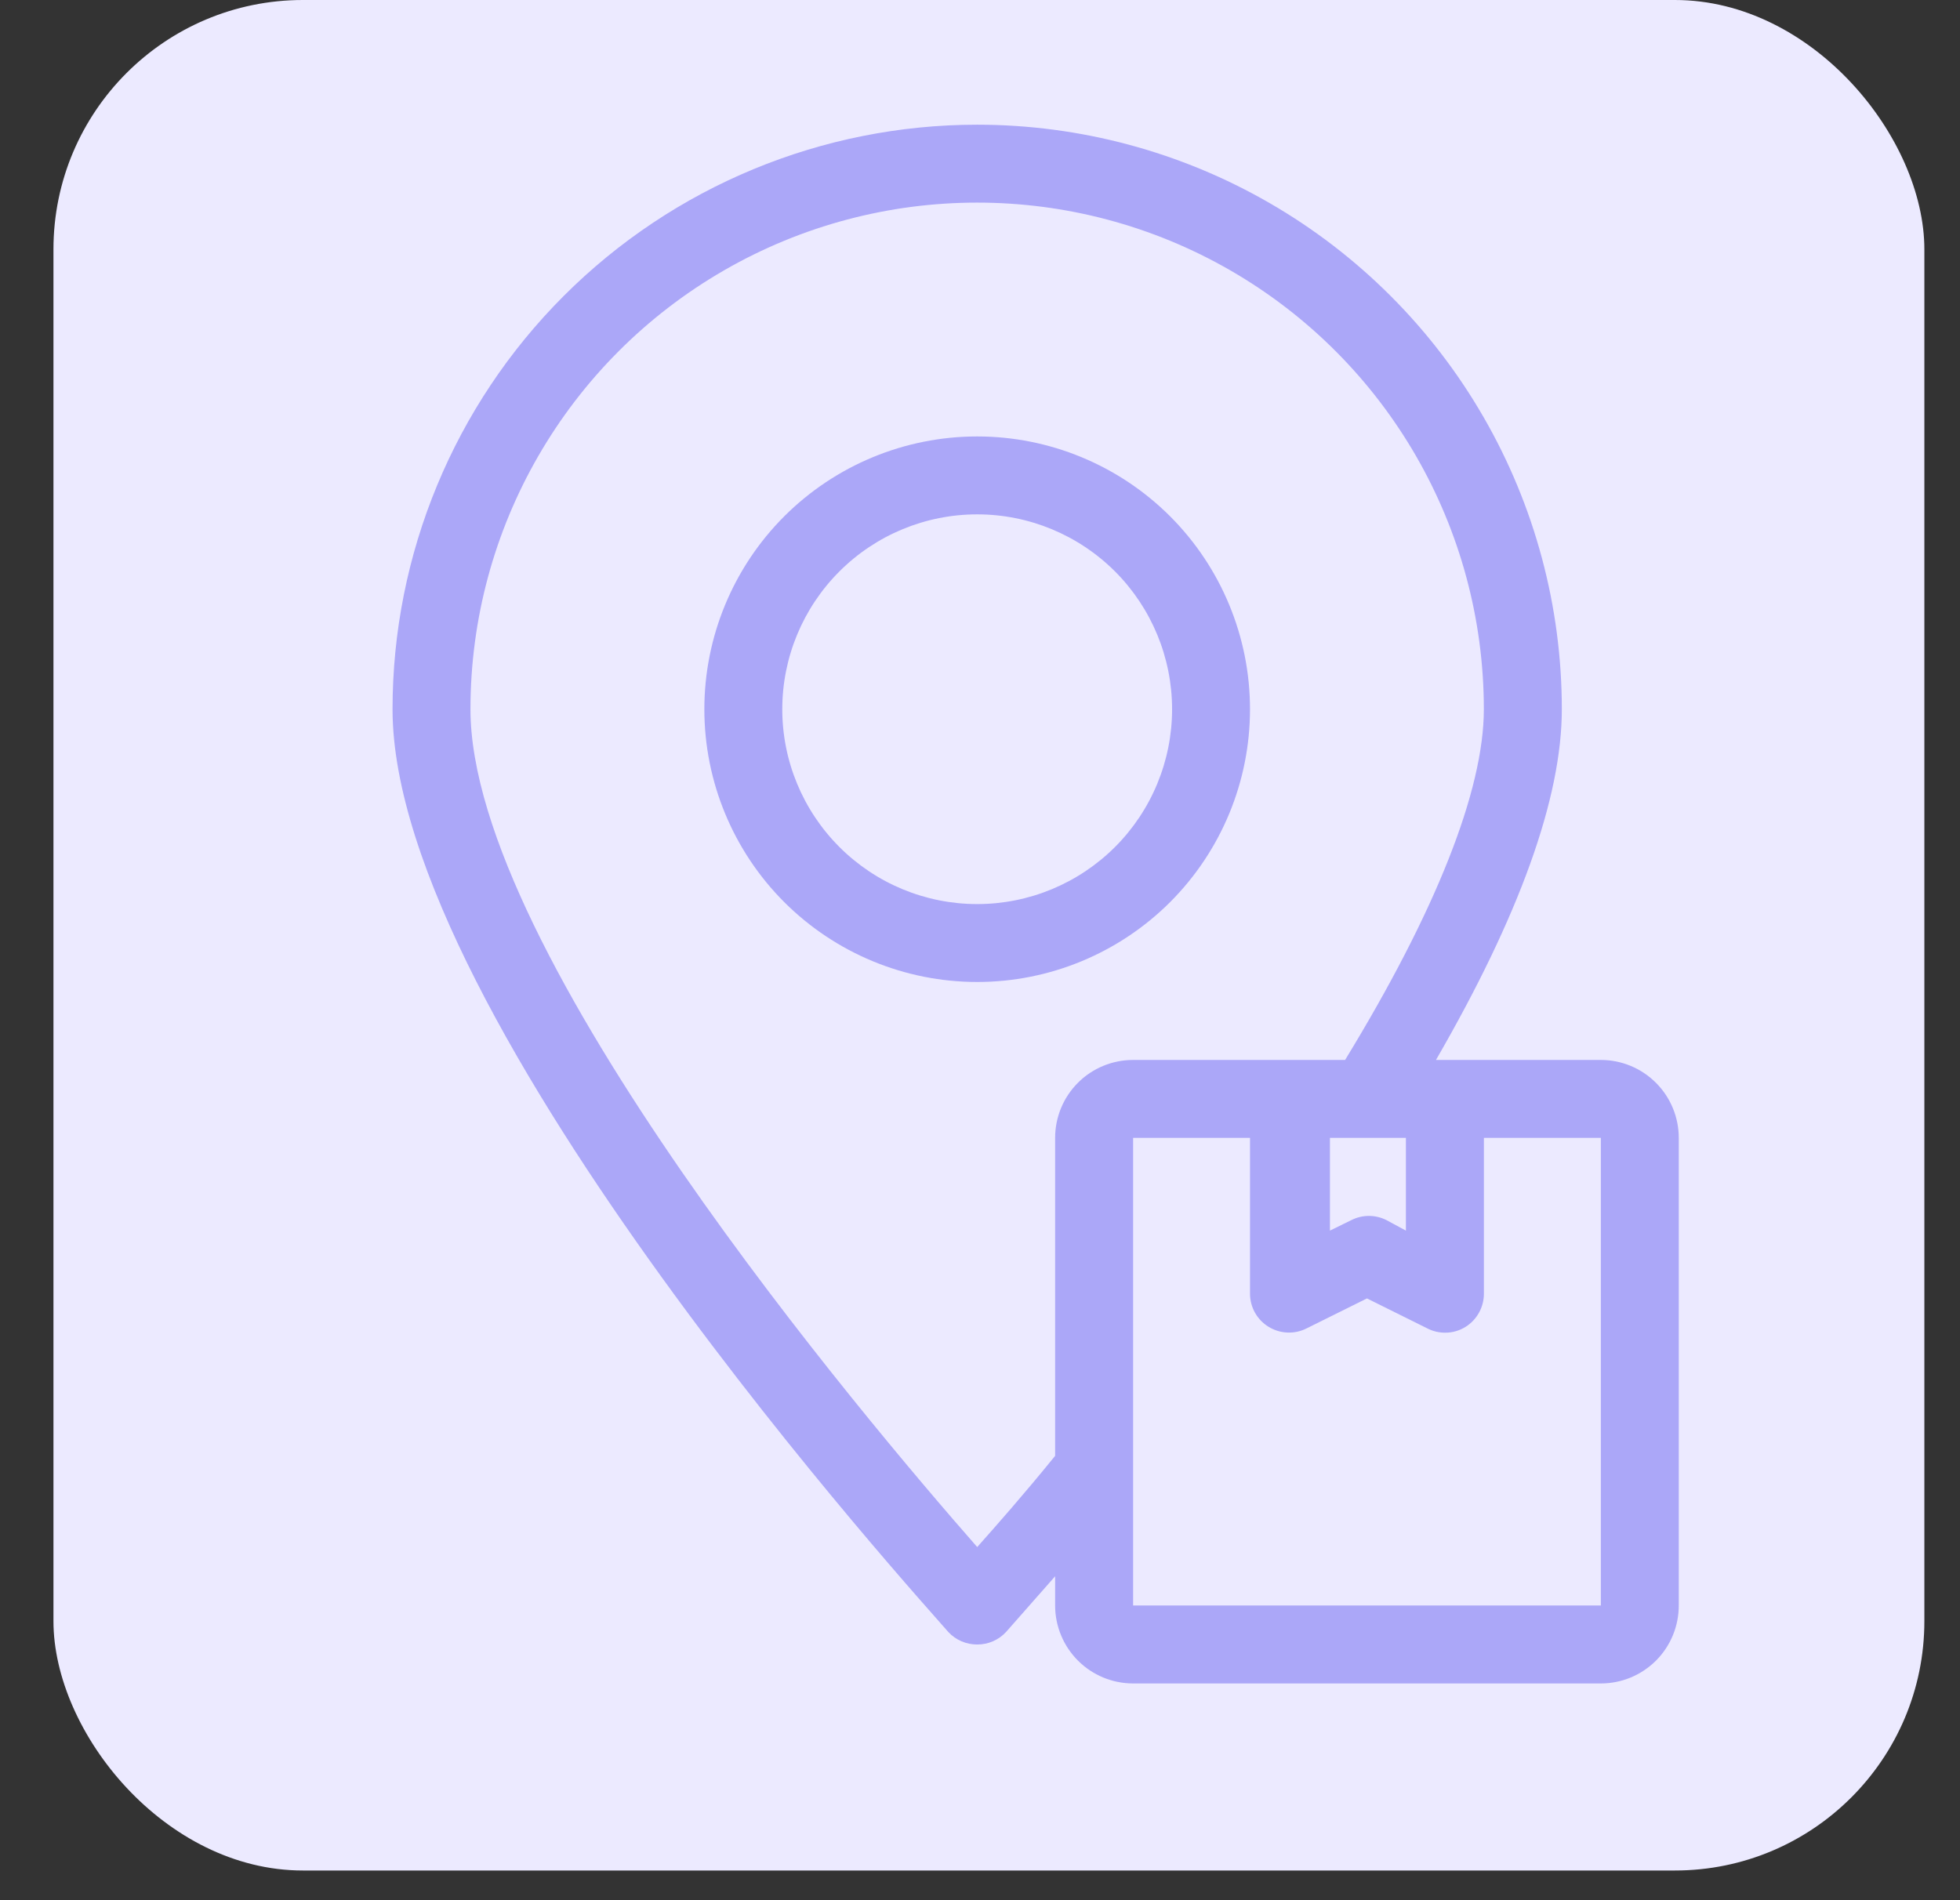 <svg width="33" height="32" viewBox="0 0 33 32" fill="none" xmlns="http://www.w3.org/2000/svg">
<rect x="0" y="0" width="33" height="32" fill="#333333" stroke="none"/>
<rect x="0.9" width="31.5" height="31.5" rx="4.2" fill="#ECEAFF"/>
<path d="M16.452 2.1C13.842 2.1 11.338 3.137 9.492 4.983C7.646 6.829 6.609 9.333 6.609 11.944C6.609 17.194 15.586 27.037 15.967 27.484C16.092 27.619 16.269 27.695 16.453 27.694C16.637 27.695 16.813 27.619 16.938 27.484L17.765 26.545V27.038C17.765 27.386 17.904 27.72 18.15 27.966C18.396 28.212 18.73 28.35 19.078 28.35H26.953C27.301 28.35 27.634 28.212 27.881 27.966C28.127 27.72 28.265 27.386 28.265 27.038V19.163C28.265 18.815 28.127 18.481 27.881 18.235C27.634 17.988 27.301 17.85 26.953 17.85H24.177C25.581 15.422 26.296 13.44 26.296 11.944C26.296 10.216 25.841 8.519 24.977 7.022C24.114 5.526 22.871 4.283 21.375 3.419C19.878 2.555 18.181 2.1 16.453 2.1L16.452 2.1ZM26.953 27.037H19.078V19.162H21.046V21.787C21.047 22.015 21.165 22.226 21.359 22.344C21.553 22.463 21.795 22.474 21.998 22.371L23.015 21.866L24.032 22.371H24.032C24.124 22.418 24.225 22.443 24.328 22.443C24.45 22.444 24.571 22.41 24.675 22.345C24.867 22.225 24.984 22.014 24.984 21.787V19.162H26.953L26.953 27.037ZM23.671 19.162V20.724L23.343 20.547C23.157 20.453 22.938 20.453 22.753 20.547L22.392 20.724V19.162H23.671ZM21.703 17.85H19.078C18.729 17.85 18.395 17.988 18.149 18.234C17.903 18.48 17.765 18.814 17.765 19.162V24.517C17.233 25.173 16.774 25.692 16.453 26.053C14.582 23.92 7.921 16.058 7.921 11.944C7.921 8.896 9.547 6.08 12.187 4.555C14.826 3.031 18.078 3.031 20.718 4.555C23.357 6.079 24.983 8.895 24.983 11.944C24.983 13.315 24.17 15.356 22.647 17.85L21.703 17.85Z" fill="#817AF3" fill-opacity="0.6"/>
<path d="M16.453 7.35C15.234 7.35 14.066 7.834 13.204 8.695C12.343 9.557 11.859 10.725 11.859 11.944C11.859 13.162 12.343 14.33 13.204 15.192C14.066 16.053 15.234 16.537 16.453 16.537C17.671 16.537 18.839 16.053 19.701 15.192C20.562 14.33 21.046 13.162 21.046 11.944C21.046 10.725 20.562 9.557 19.701 8.695C18.839 7.834 17.671 7.35 16.453 7.35V7.35ZM16.453 15.225C15.582 15.225 14.748 14.879 14.133 14.264C13.517 13.648 13.171 12.814 13.171 11.944C13.171 11.073 13.517 10.239 14.133 9.623C14.748 9.008 15.582 8.662 16.453 8.662C17.323 8.662 18.157 9.008 18.773 9.623C19.388 10.239 19.734 11.073 19.734 11.944C19.734 12.814 19.388 13.649 18.773 14.264C18.157 14.879 17.323 15.225 16.453 15.225Z" fill="#817AF3" fill-opacity="0.6"/>
</svg>
